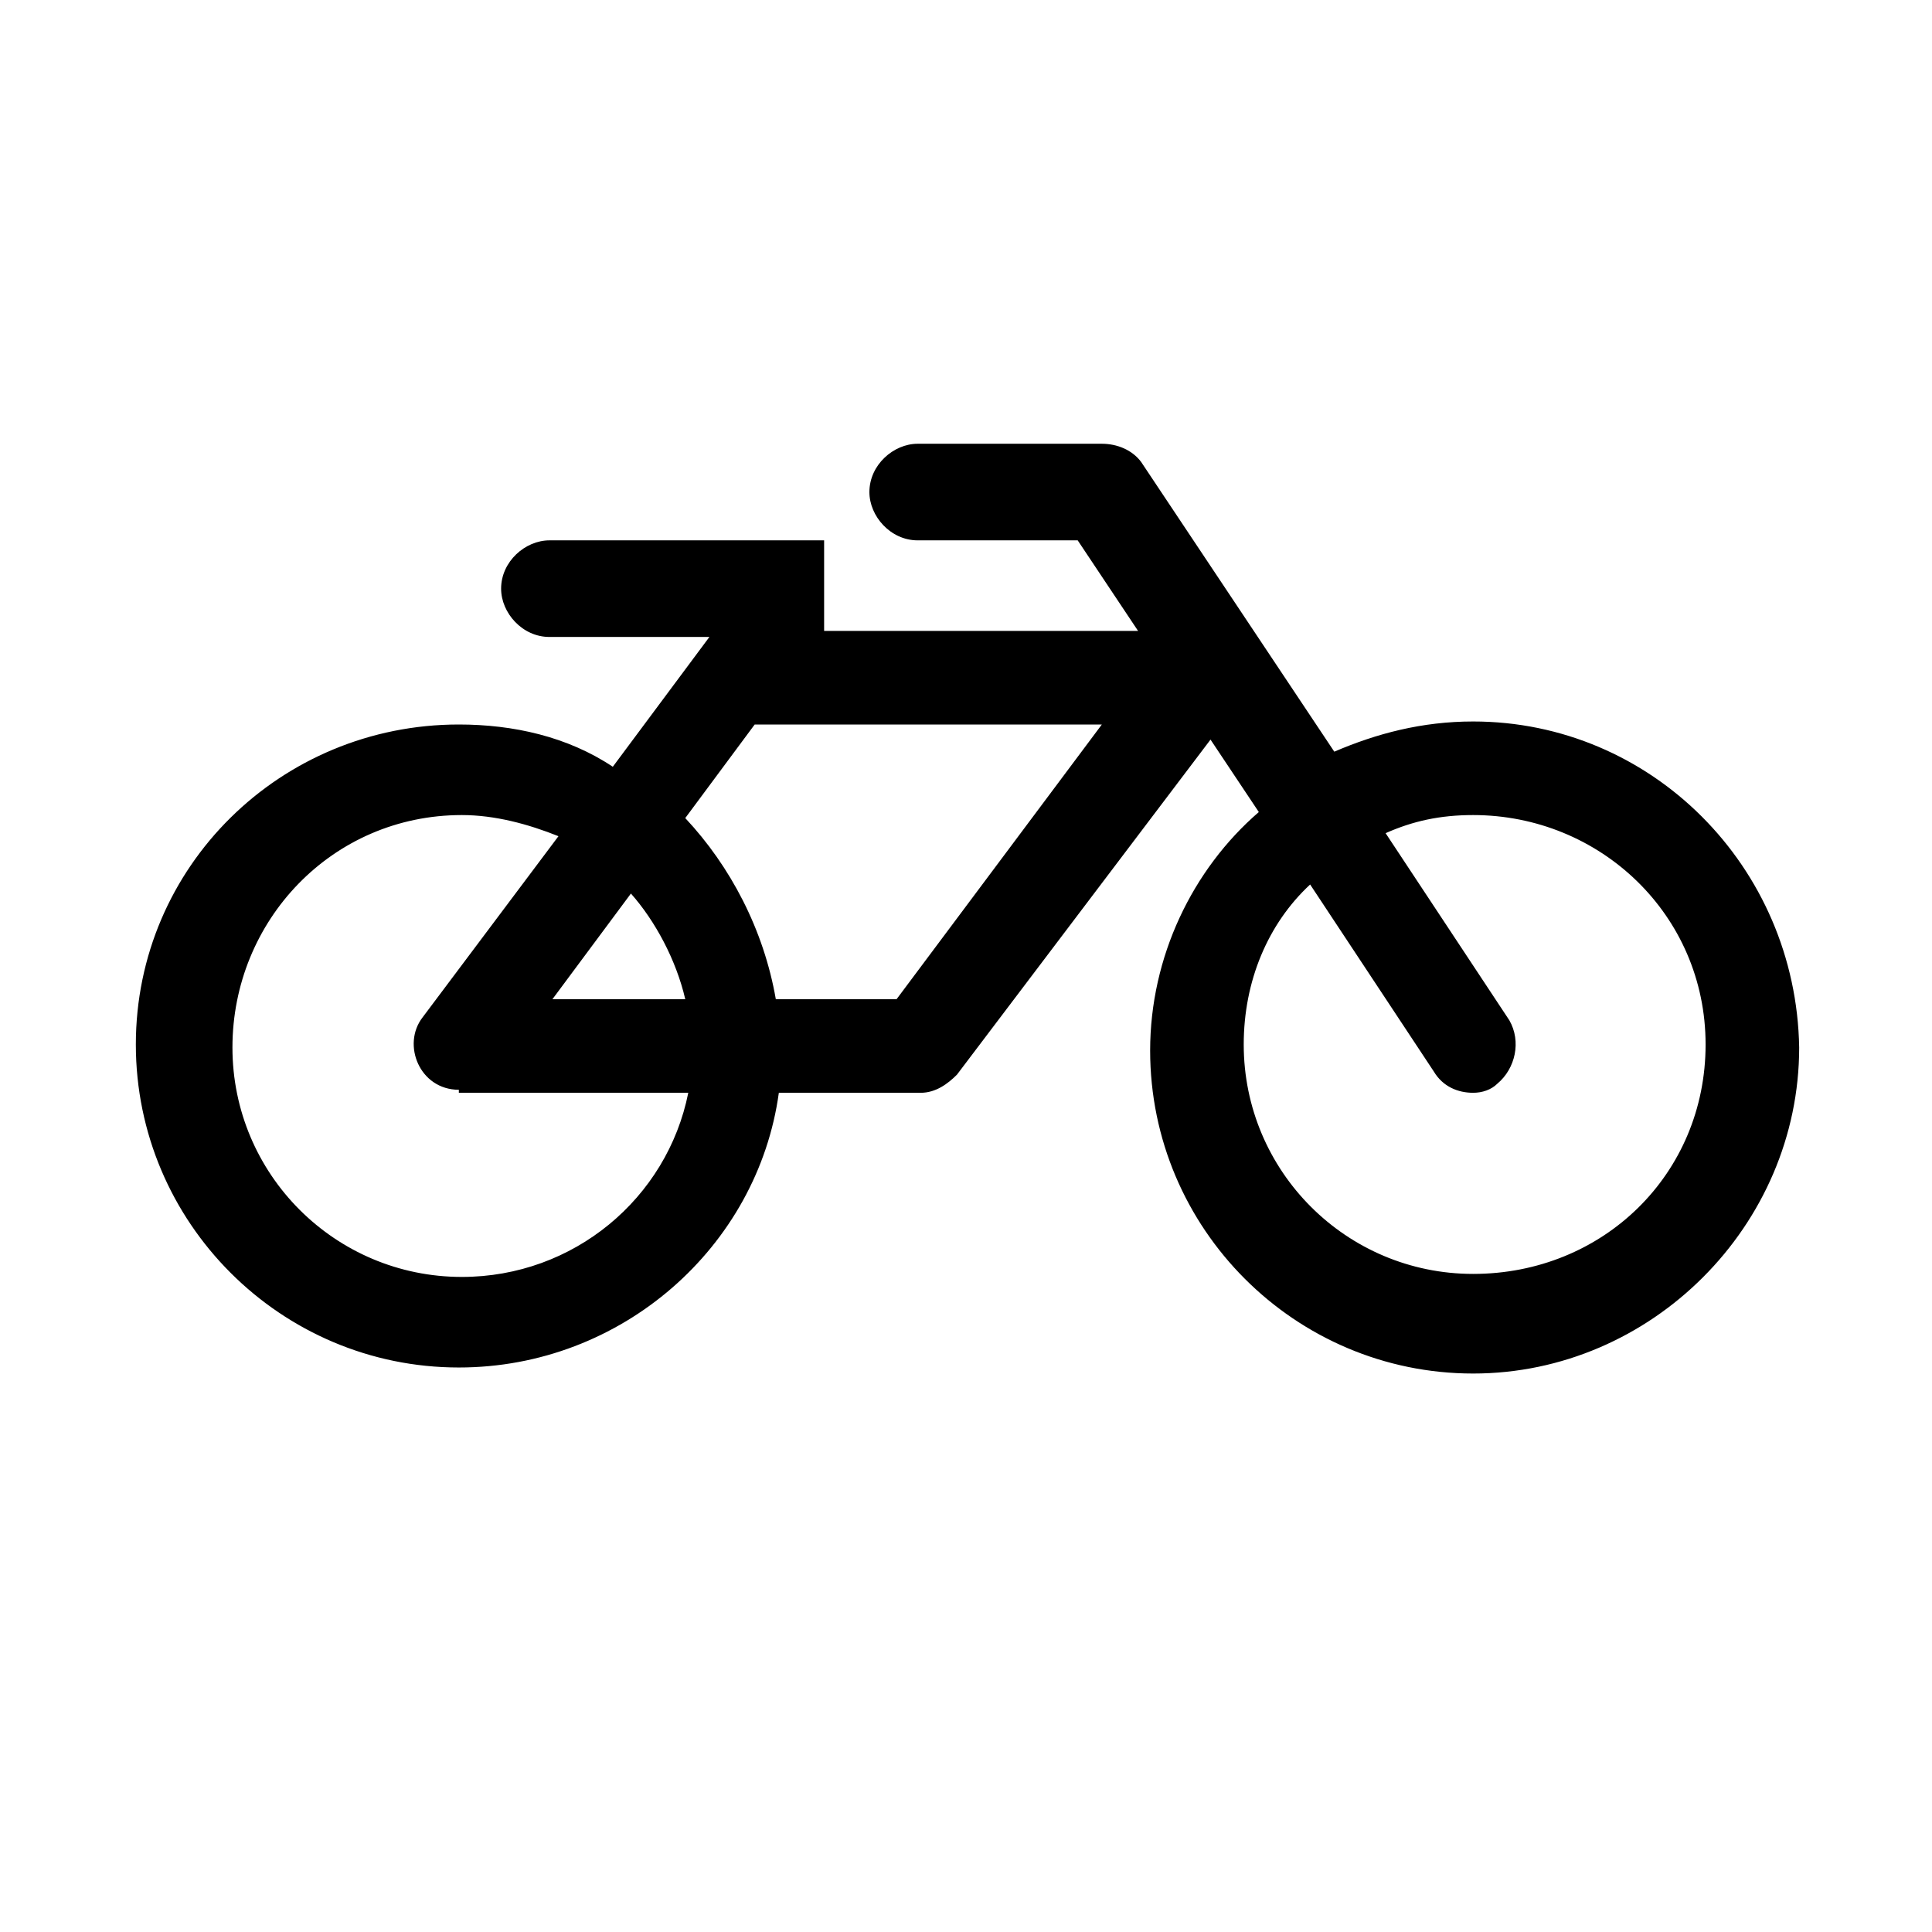 <svg xmlns="http://www.w3.org/2000/svg" version="1.1" x="0px" y="0px" viewBox="0 0 64 64" enable-background="new 0 0 64 64" xml:space="preserve"><path d="M48.8 23.9c-1.7 0-3.2 0.4-4.6 1l-6.4-9.6c-0.3-0.4-0.8-0.6-1.3-0.6h-6.1c-0.8 0-1.6 0.7-1.6 1.6 0 0.8 0.7 1.6 1.6 1.6h5.3l2 3H27.3v-3h-9.1c-0.8 0-1.6 0.7-1.6 1.6 0 0.8 0.7 1.6 1.6 1.6h5.3l-3.2 4.3C18.8 24.4 17 24 15.2 24 9.3 24 4.5 28.7 4.5 34.6c0 5.9 4.8 10.7 10.7 10.7 5.4 0 9.9-4 10.6-9.1h4.7c0.5 0 0.9-0.3 1.2-0.6l8.4-11.1 1.6 2.4c-2.2 1.9-3.6 4.8-3.6 7.9 0 5.9 4.8 10.7 10.7 10.7 5.9 0 10.8-4.9 10.8-10.8C59.5 28.7 54.7 23.9 48.8 23.9zM20.9 29.6c0.8 0.9 1.5 2.2 1.8 3.5h-4.4L20.9 29.6zM15.3 42.3c-4.2 0-7.6-3.4-7.6-7.6S11 27 15.3 27c1.1 0 2.2 0.3 3.2 0.7l-4.5 6c-0.7 0.9-0.1 2.4 1.2 2.4v0.1h7.6C22.1 39.7 19 42.3 15.3 42.3zM29.7 33.1h-4c-0.4-2.3-1.5-4.4-3-6L25 24h11.5L29.7 33.1zM48.8 42.2c-4.2 0-7.6-3.4-7.6-7.6 0-2.1 0.8-4 2.2-5.3l4.1 6.2c0.3 0.5 0.8 0.7 1.3 0.7 0.3 0 0.6-0.1 0.8-0.3 0.6-0.5 0.8-1.4 0.4-2.1l-4.1-6.2c0.9-0.4 1.8-0.6 2.9-0.6 4.2 0 7.7 3.3 7.7 7.6S53.1 42.2 48.8 42.2z"/></svg>